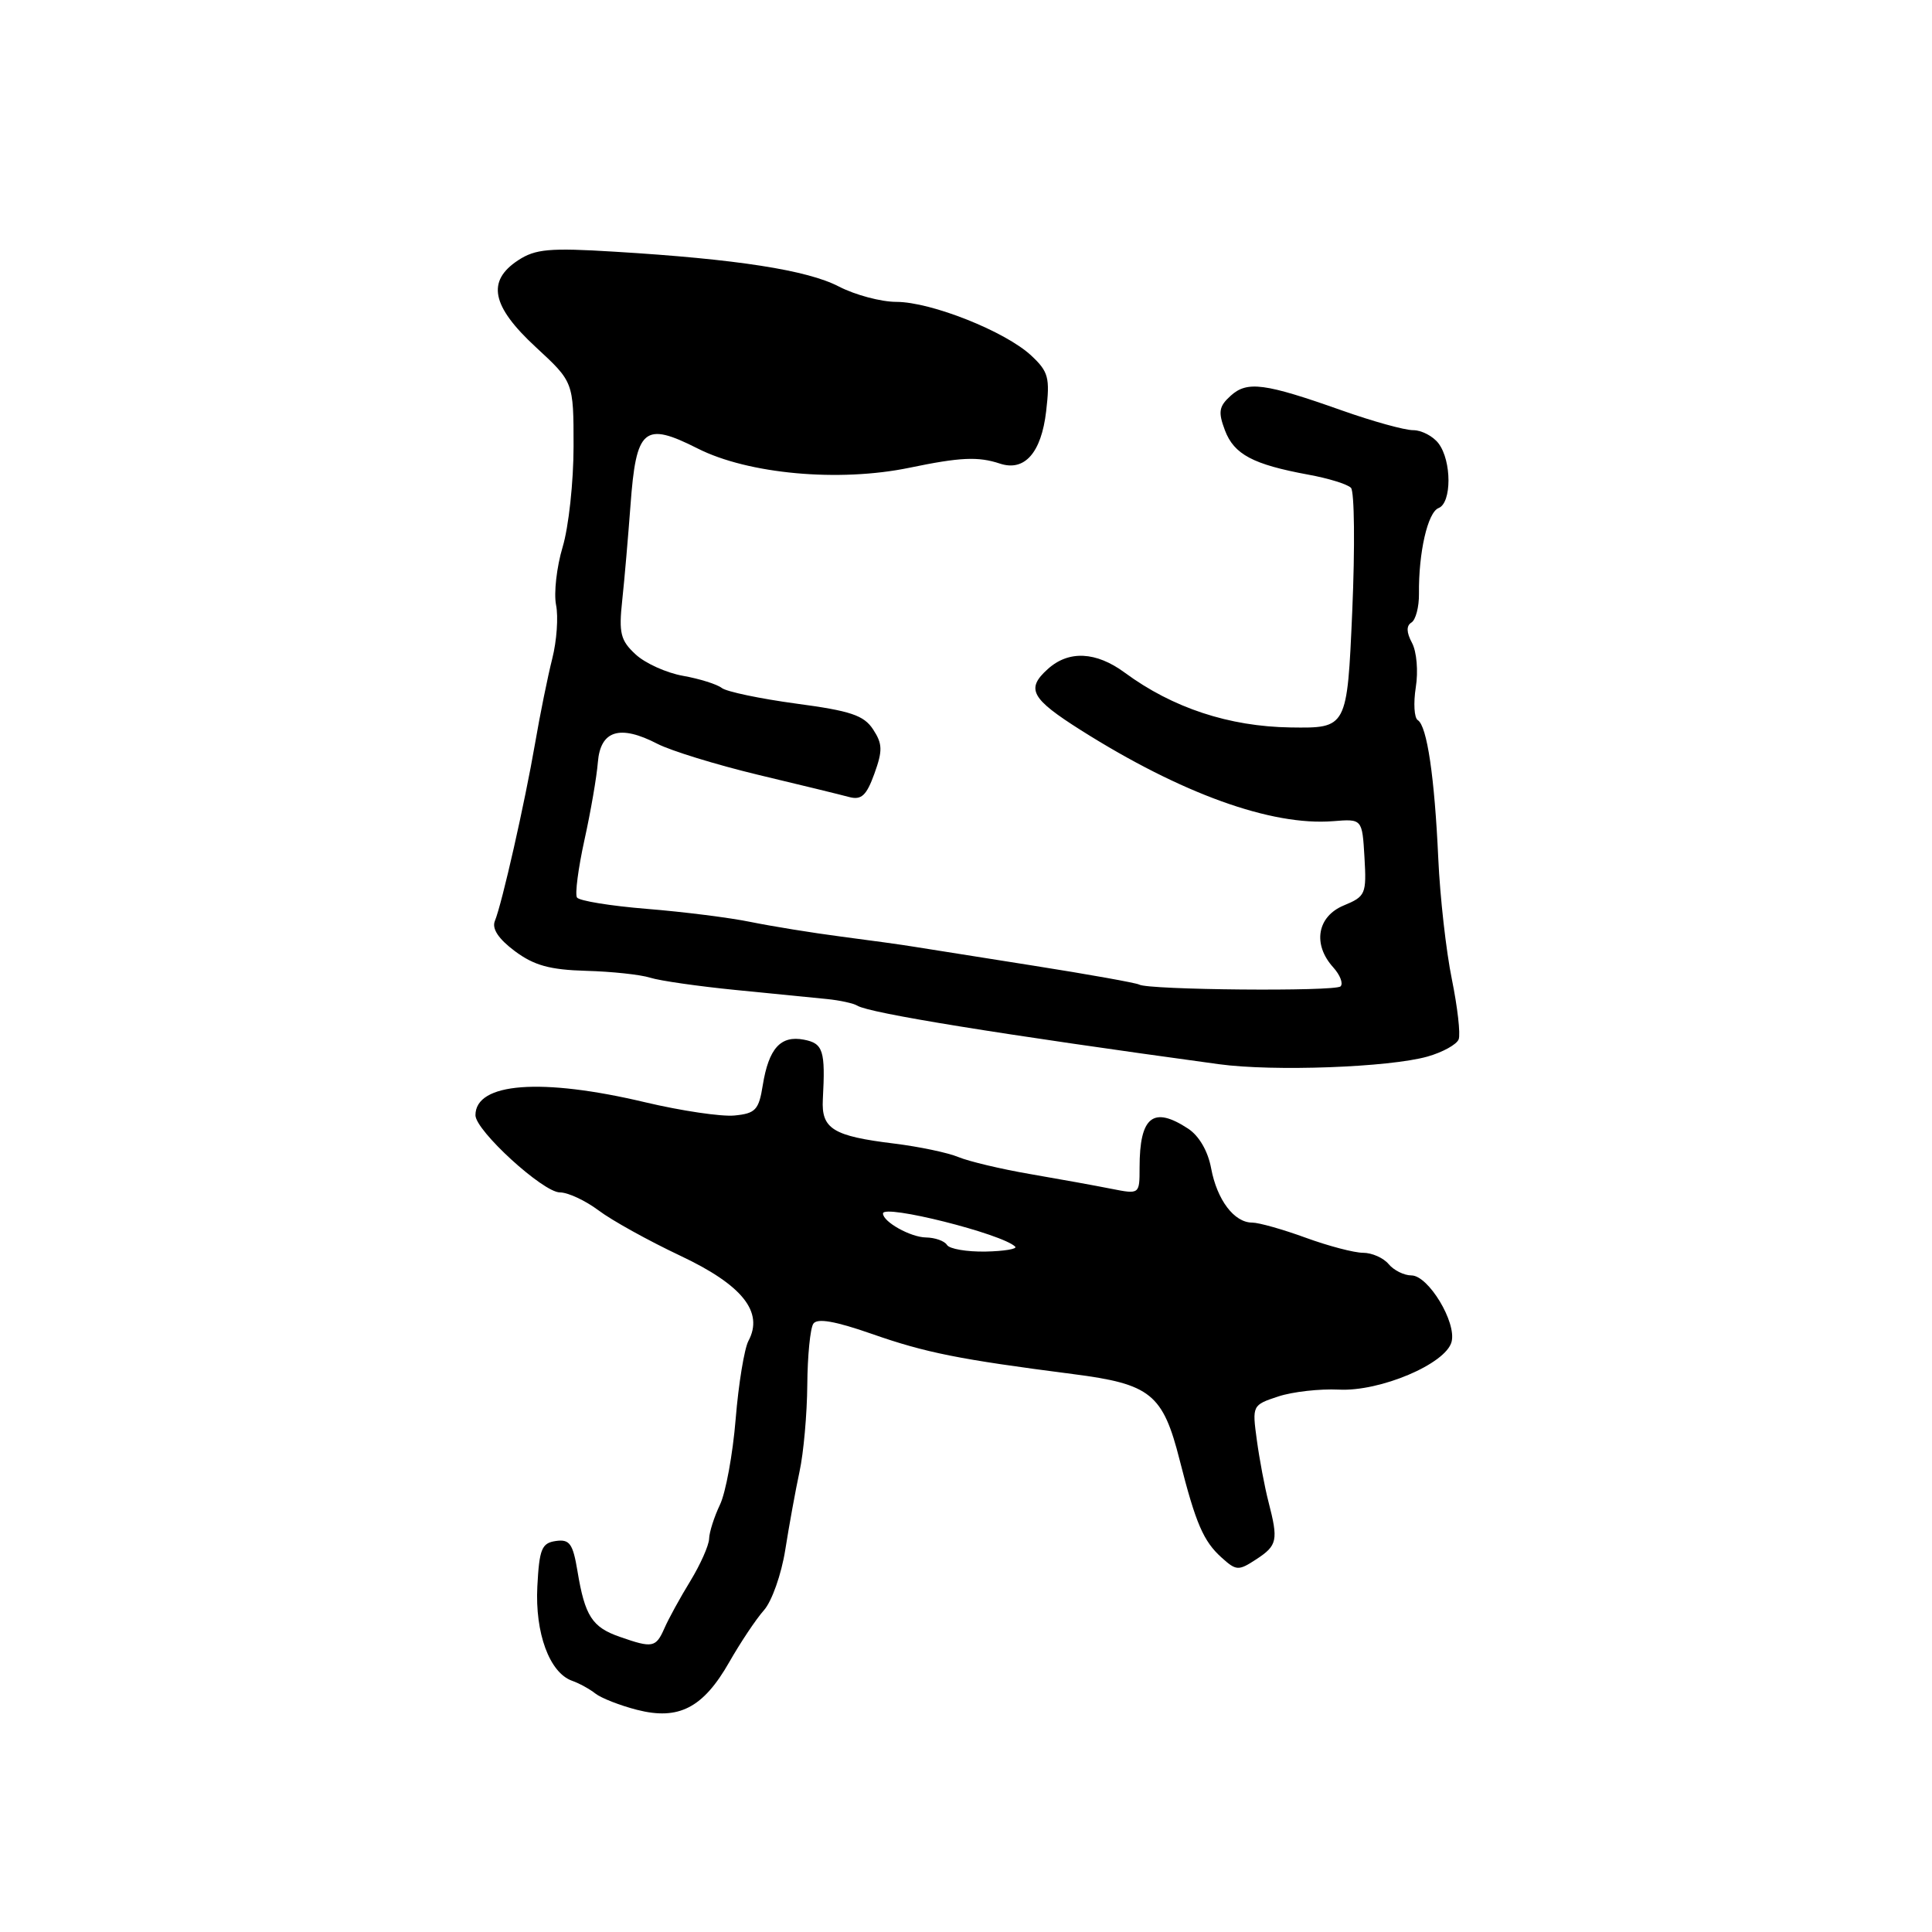 <?xml version="1.0" encoding="UTF-8" standalone="no"?>
<!DOCTYPE svg PUBLIC "-//W3C//DTD SVG 1.1//EN" "http://www.w3.org/Graphics/SVG/1.1/DTD/svg11.dtd" >
<svg xmlns="http://www.w3.org/2000/svg" xmlns:xlink="http://www.w3.org/1999/xlink" version="1.1" viewBox="0 0 256 256">
 <g >
 <path fill="currentColor"
d=" M 96.63 220.24 C 98.12 217.63 100.18 214.54 101.22 213.37 C 102.27 212.20 103.54 208.60 104.05 205.37 C 104.56 202.14 105.41 197.47 105.94 195.00 C 106.48 192.53 106.94 187.35 106.97 183.50 C 107.00 179.65 107.36 176.01 107.77 175.40 C 108.28 174.64 110.63 175.04 115.50 176.74 C 122.67 179.25 127.03 180.12 142.16 182.07 C 152.48 183.39 154.09 184.69 156.32 193.50 C 158.44 201.86 159.46 204.22 161.86 206.38 C 163.82 208.15 164.10 208.16 166.47 206.61 C 169.26 204.78 169.40 204.11 168.08 199.00 C 167.58 197.07 166.89 193.40 166.54 190.84 C 165.91 186.22 165.93 186.18 169.37 185.04 C 171.28 184.41 174.88 184.01 177.39 184.13 C 182.86 184.42 191.58 180.72 192.34 177.80 C 193.02 175.21 189.26 169.00 187.02 169.00 C 186.05 169.00 184.68 168.32 184.00 167.50 C 183.32 166.68 181.79 166.00 180.61 166.00 C 179.44 166.00 176.01 165.10 173.00 164.00 C 169.99 162.90 166.80 162.00 165.92 162.00 C 163.53 162.00 161.26 158.99 160.48 154.80 C 160.06 152.53 158.88 150.50 157.43 149.55 C 152.80 146.51 151.00 147.95 151.00 154.71 C 151.00 158.26 151.00 158.26 147.25 157.52 C 145.19 157.11 140.35 156.23 136.50 155.57 C 132.65 154.91 128.38 153.89 127.00 153.32 C 125.62 152.74 121.80 151.94 118.50 151.53 C 110.37 150.54 108.82 149.58 109.03 145.68 C 109.38 139.20 109.08 138.25 106.51 137.76 C 103.43 137.17 101.86 138.92 101.07 143.80 C 100.55 147.07 100.11 147.54 97.32 147.81 C 95.59 147.98 90.27 147.19 85.50 146.06 C 71.73 142.79 63.00 143.45 63.00 147.77 C 63.00 149.81 71.96 158.00 74.19 158.00 C 75.26 158.00 77.57 159.08 79.32 160.39 C 81.07 161.71 85.93 164.40 90.12 166.38 C 98.36 170.26 101.23 173.84 99.17 177.68 C 98.63 178.70 97.86 183.35 97.48 188.02 C 97.10 192.68 96.16 197.81 95.39 199.40 C 94.63 201.00 93.98 203.03 93.96 203.90 C 93.93 204.78 92.81 207.30 91.47 209.50 C 90.12 211.70 88.58 214.51 88.04 215.75 C 86.91 218.32 86.47 218.41 82.13 216.89 C 78.46 215.62 77.50 214.13 76.52 208.19 C 75.91 204.53 75.48 203.93 73.65 204.19 C 71.78 204.46 71.46 205.24 71.20 210.21 C 70.88 216.39 72.81 221.64 75.80 222.71 C 76.74 223.04 78.13 223.80 78.90 224.41 C 79.67 225.01 82.14 225.98 84.40 226.56 C 89.93 227.98 93.17 226.31 96.63 220.24 Z  M 189.15 140.00 C 191.16 139.43 193.02 138.40 193.28 137.72 C 193.54 137.03 193.13 133.45 192.38 129.76 C 191.62 126.06 190.81 118.87 190.58 113.77 C 190.09 102.97 189.09 96.17 187.86 95.42 C 187.39 95.12 187.27 93.17 187.60 91.07 C 187.94 88.95 187.72 86.35 187.10 85.19 C 186.35 83.79 186.33 82.92 187.02 82.49 C 187.59 82.14 188.04 80.42 188.02 78.67 C 187.96 73.21 189.18 67.87 190.62 67.32 C 192.37 66.64 192.37 61.07 190.61 58.75 C 189.88 57.79 188.36 57.00 187.24 57.00 C 186.11 57.00 181.89 55.83 177.85 54.40 C 167.57 50.76 165.26 50.45 163.07 52.44 C 161.51 53.85 161.39 54.58 162.31 57.02 C 163.52 60.21 166.02 61.54 173.34 62.89 C 176.00 63.37 178.55 64.16 179.01 64.64 C 179.47 65.11 179.55 72.47 179.18 81.00 C 178.50 96.50 178.50 96.50 171.00 96.39 C 162.86 96.27 155.38 93.80 149.05 89.14 C 145.23 86.32 141.60 86.15 138.83 88.66 C 135.91 91.29 136.61 92.57 143.25 96.77 C 156.54 105.16 168.46 109.46 176.64 108.81 C 180.50 108.50 180.50 108.50 180.80 113.61 C 181.08 118.47 180.95 118.78 178.05 119.98 C 174.53 121.44 173.90 125.13 176.66 128.18 C 177.57 129.19 178.01 130.32 177.63 130.70 C 176.93 131.40 152.11 131.18 150.94 130.46 C 150.59 130.25 144.27 129.11 136.90 127.95 C 129.53 126.79 122.38 125.65 121.00 125.43 C 119.62 125.20 115.35 124.61 111.50 124.11 C 107.65 123.61 102.25 122.73 99.49 122.17 C 96.74 121.60 90.54 120.82 85.71 120.43 C 80.89 120.04 76.72 119.36 76.45 118.92 C 76.17 118.47 76.62 115.05 77.44 111.31 C 78.27 107.56 79.07 102.92 79.22 101.00 C 79.56 96.78 82.13 95.98 87.11 98.56 C 88.90 99.48 94.90 101.33 100.43 102.66 C 105.97 103.98 111.41 105.31 112.52 105.61 C 114.14 106.04 114.81 105.42 115.86 102.52 C 116.97 99.45 116.94 98.56 115.69 96.65 C 114.47 94.78 112.70 94.19 105.49 93.23 C 100.70 92.58 96.26 91.65 95.64 91.16 C 95.01 90.67 92.70 89.94 90.50 89.55 C 88.30 89.16 85.47 87.88 84.21 86.70 C 82.22 84.86 81.98 83.89 82.45 79.53 C 82.75 76.77 83.23 71.12 83.54 67.00 C 84.29 56.72 85.33 55.83 92.45 59.43 C 99.15 62.82 111.17 63.91 120.50 61.98 C 127.24 60.58 129.60 60.47 132.50 61.43 C 135.76 62.51 137.98 60.00 138.62 54.50 C 139.14 50.03 138.93 49.25 136.64 47.11 C 133.22 43.92 123.39 40.01 118.78 40.00 C 116.74 40.00 113.31 39.08 111.16 37.97 C 106.98 35.79 97.62 34.33 81.42 33.35 C 72.82 32.82 70.95 32.99 68.67 34.48 C 64.45 37.24 65.12 40.57 71.00 46.00 C 76.00 50.62 76.00 50.62 76.00 59.15 C 76.00 63.84 75.35 69.84 74.55 72.49 C 73.76 75.13 73.37 78.58 73.68 80.16 C 74.00 81.73 73.77 84.93 73.18 87.26 C 72.59 89.59 71.56 94.65 70.90 98.50 C 69.54 106.37 66.53 119.70 65.57 122.04 C 65.16 123.06 66.05 124.41 68.22 126.03 C 70.77 127.93 72.86 128.50 77.65 128.64 C 81.04 128.73 84.86 129.14 86.15 129.55 C 87.44 129.96 92.55 130.69 97.50 131.18 C 102.45 131.67 107.89 132.21 109.60 132.38 C 111.30 132.55 113.11 132.95 113.61 133.26 C 115.21 134.25 132.52 137.05 161.50 141.01 C 168.72 142.00 184.09 141.43 189.15 140.00 Z  M 125.48 164.96 C 125.15 164.43 123.90 163.99 122.69 163.97 C 120.65 163.94 117.00 161.90 117.00 160.79 C 117.00 159.52 132.82 163.49 134.52 165.19 C 134.83 165.49 133.05 165.79 130.58 165.84 C 128.10 165.88 125.80 165.49 125.48 164.96 Z "/>
</g>
</svg>